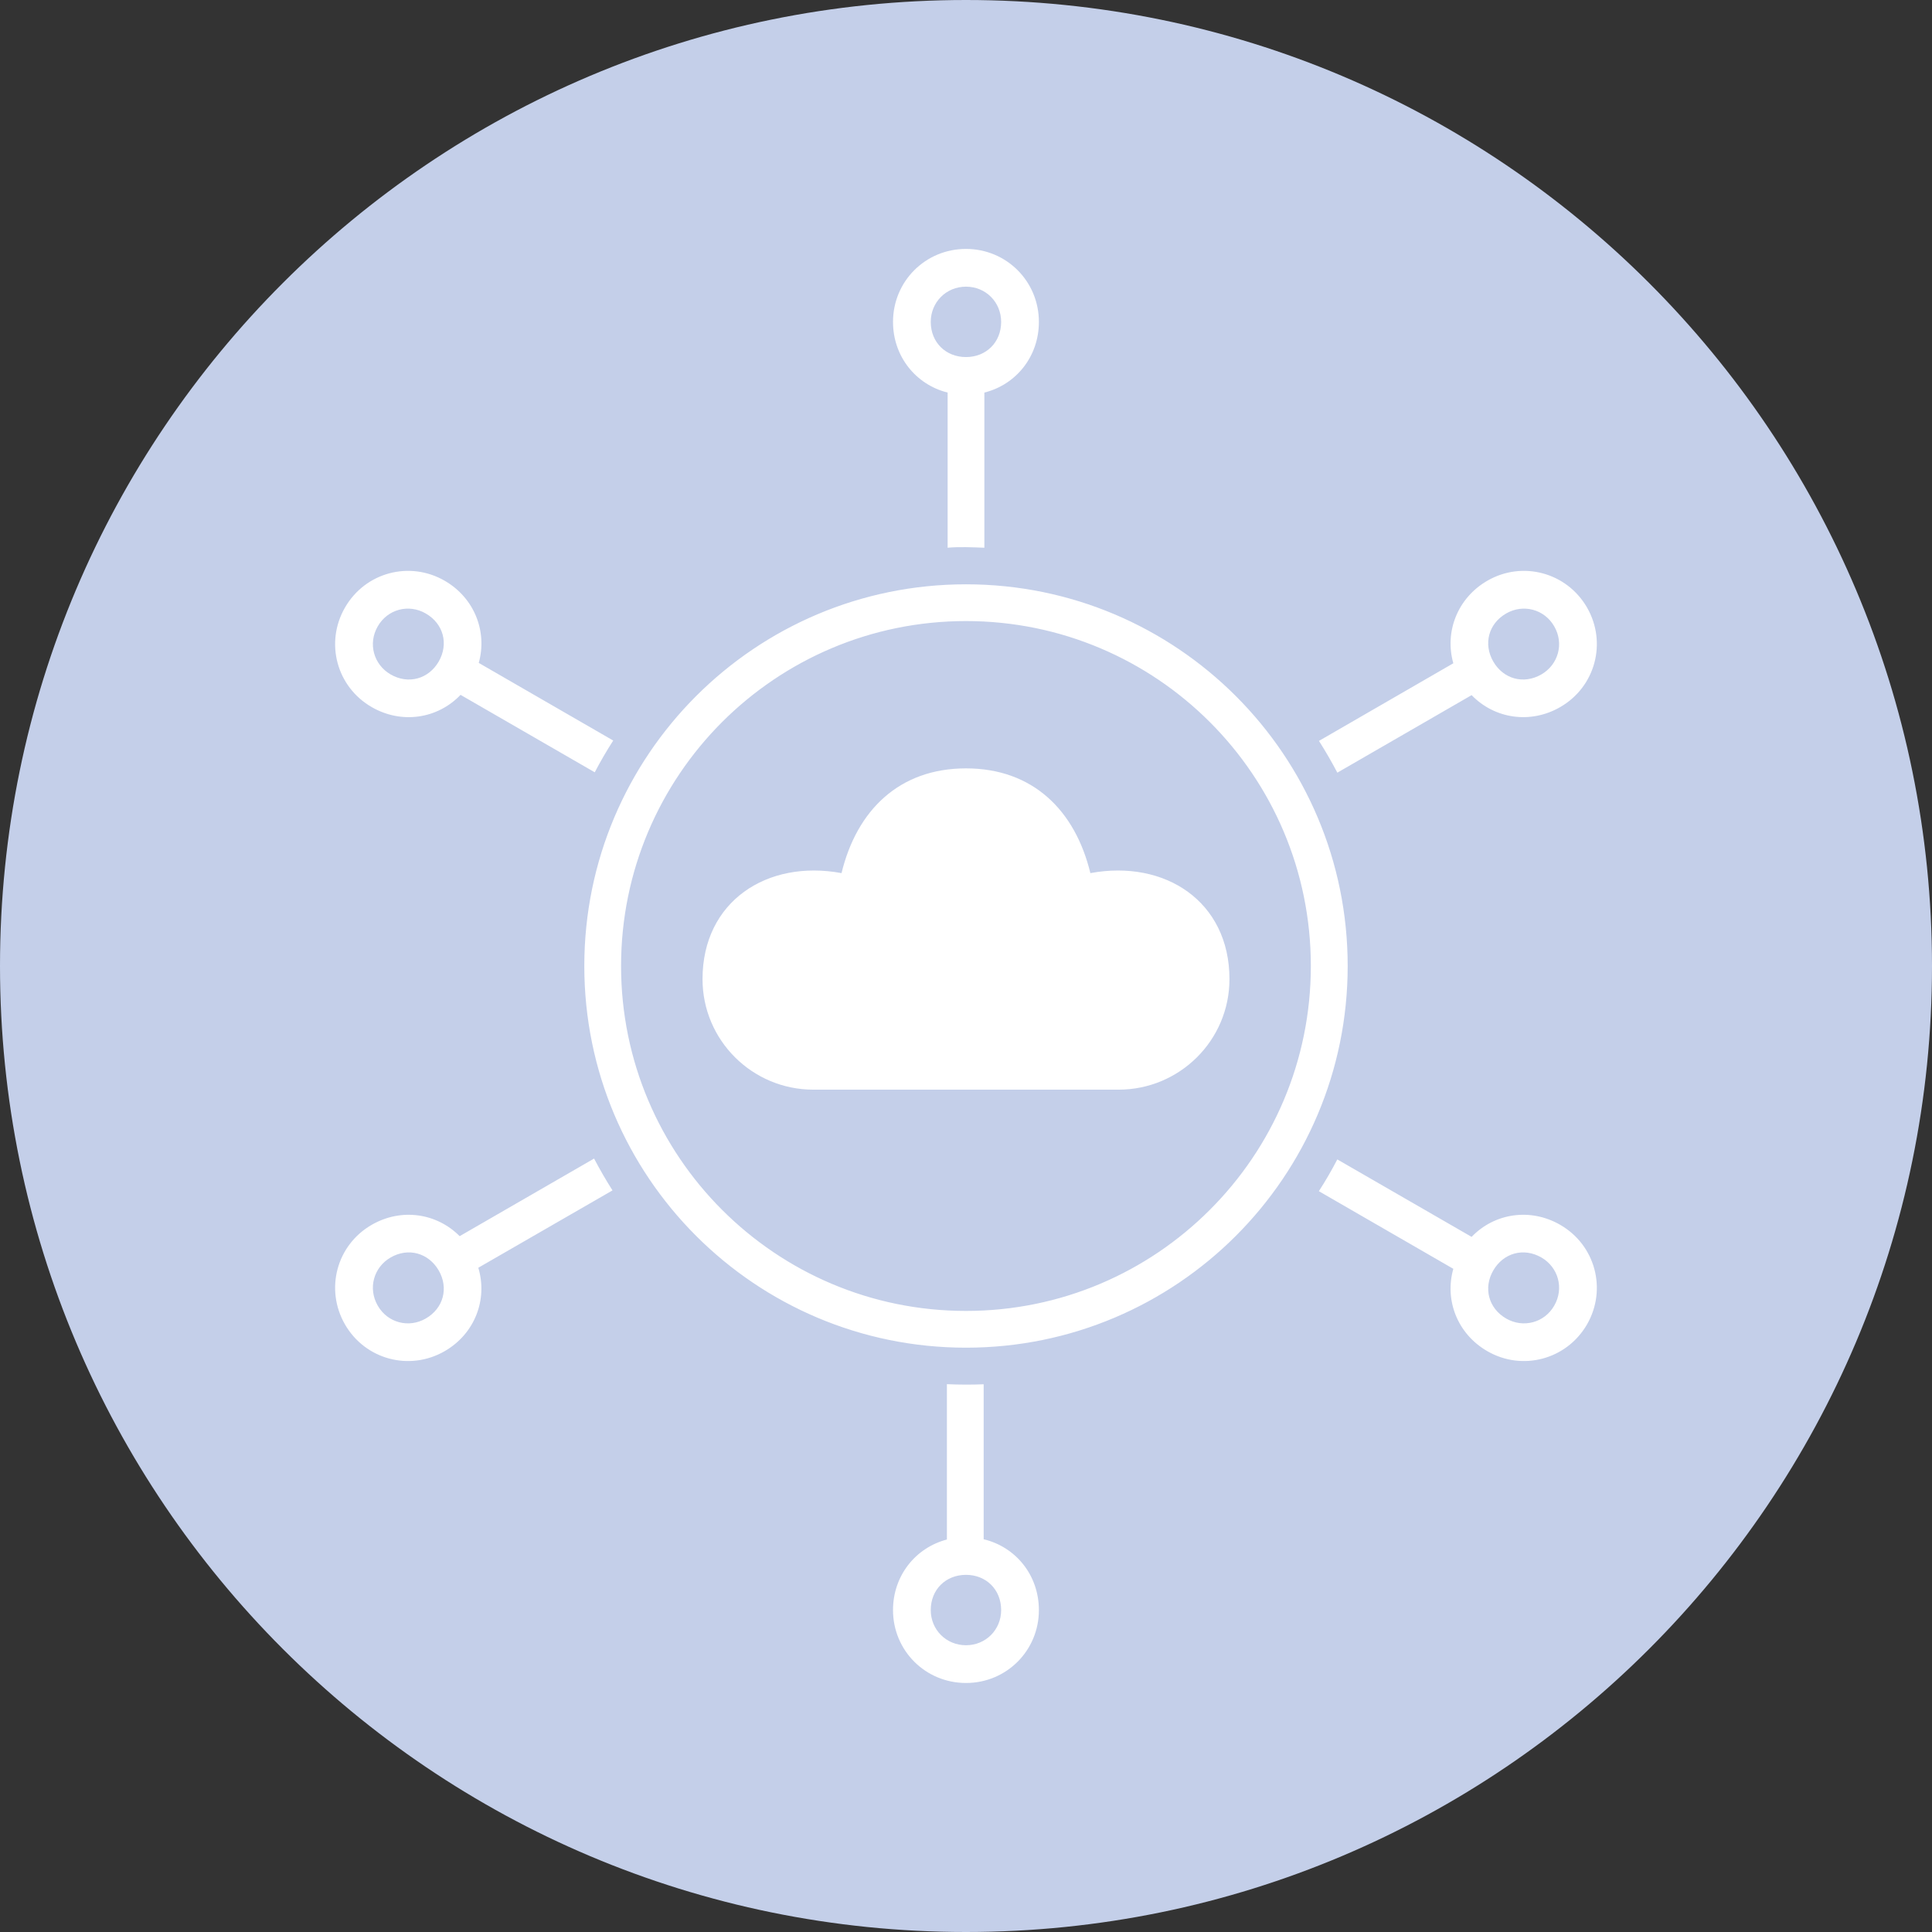 <?xml version="1.0" encoding="UTF-8"?>
<!DOCTYPE svg PUBLIC "-//W3C//DTD SVG 1.1//EN" "http://www.w3.org/Graphics/SVG/1.1/DTD/svg11.dtd">
<!-- Creator: CorelDRAW X7 -->
<svg xmlns="http://www.w3.org/2000/svg" xml:space="preserve" width="2.165in" height="2.165in" version="1.1" style="shape-rendering:geometricPrecision; text-rendering:geometricPrecision; image-rendering:optimizeQuality; fill-rule:evenodd; clip-rule:evenodd"
viewBox="0 0 21654 21654"
 xmlns:xlink="http://www.w3.org/1999/xlink">
 <rect x="0" y="0" width="21654" height="21654" fill="#333333" stroke="none"/>
 <defs>
  <style type="text/css">
   <![CDATA[
    .fil0 {fill:#C4CFE9}
    .fil1 {fill:white}
   ]]>
  </style>
 </defs>
 <g id="Layer_x0020_1">
  <g id="_2623024362608">
   <path class="fil0" d="M10827 0c-5980,0 -10827,4847 -10827,10827 0,5979 4847,10827 10827,10827 5979,0 10827,-4848 10827,-10827 0,-5980 -4848,-10827 -10827,-10827z"/>
   <path class="fil1" d="M10827 14693c-1068,0 -2034,-433 -2734,-1133 -699,-699 -1132,-1666 -1132,-2733 0,-1068 433,-2034 1132,-2734 700,-699 1666,-1132 2734,-1132 1067,0 2034,433 2733,1132 700,700 1132,1666 1132,2734 0,1067 -432,2034 -1132,2733 -699,700 -1666,1133 -2733,1133zm206 -10293l0 1739c-129,-5 -285,-12 -412,0l0 -1739c-356,-89 -612,-405 -612,-792 0,-455 363,-818 818,-818 454,0 817,363 817,818 0,387 -255,703 -611,792zm3750 3904l1506 -870c-100,-352 46,-731 381,-925 393,-227 889,-94 1117,299 227,394 94,890 -300,1117 -336,194 -738,130 -993,-134l-1505 869c-64,-122 -133,-241 -206,-356zm206 4691l1505 868c254,-265 657,-329 993,-135 394,227 527,723 300,1117 -228,393 -724,526 -1117,299 -335,-193 -481,-571 -381,-923l-1507 -870c74,-115 143,-233 206,-355l1 -1zm-3964 2520l0 1737c360,86 619,403 619,794 0,454 -363,817 -817,817 -455,0 -818,-363 -818,-817 0,-385 252,-699 604,-791l0 -1741c71,3 142,5 214,5 66,0 132,-1 198,-4zm-4160 -2173l-1504 867c107,356 -39,740 -377,935 -394,227 -890,94 -1117,-299 -227,-394 -95,-890 299,-1117 333,-192 730,-131 986,127l1507 -870 2 5c63,120 131,237 204,352zm-199 -4686l-1504 -868c-255,267 -658,332 -996,137 -394,-227 -526,-723 -299,-1116 227,-394 723,-527 1117,-300 334,193 480,570 382,921l1507 870c-74,115 -143,234 -207,356zm-2432 -1636c111,-193 348,-254 538,-144 200,115 258,343 145,539 -113,195 -340,259 -539,144 -190,-110 -256,-346 -144,-539zm0 7614c-112,-194 -46,-430 144,-540 199,-115 426,-50 539,145 113,195 55,424 -145,539 -190,110 -427,49 -538,-144zm6593 3806c-223,0 -395,-175 -395,-394 0,-231 169,-395 395,-395 225,0 394,164 394,395 0,219 -171,394 -394,394zm6593 -3806c-111,193 -349,254 -539,144 -199,-115 -257,-344 -144,-539 113,-195 339,-260 539,-145 190,110 256,346 144,540zm0 -7614c112,193 46,429 -144,539 -200,115 -426,51 -539,-144 -113,-196 -55,-424 144,-539 190,-110 428,-49 539,144zm-6593 -3807c223,0 394,175 394,395 0,230 -169,394 -394,394 -226,0 -395,-164 -395,-394 0,-220 172,-395 395,-395zm0 5399c750,0 1224,472 1394,1174 836,-155 1559,318 1559,1188 0,685 -558,1239 -1243,1239l-3421 0c-685,0 -1242,-554 -1242,-1239 0,-870 722,-1343 1558,-1188 170,-702 645,-1174 1395,-1174zm0 6493c-2363,0 -4278,-1916 -4278,-4278 0,-2363 1915,-4278 4278,-4278 2362,0 4278,1915 4278,4278 0,2362 -1916,4278 -4278,4278z"/>
  </g>
 </g>
</svg>
